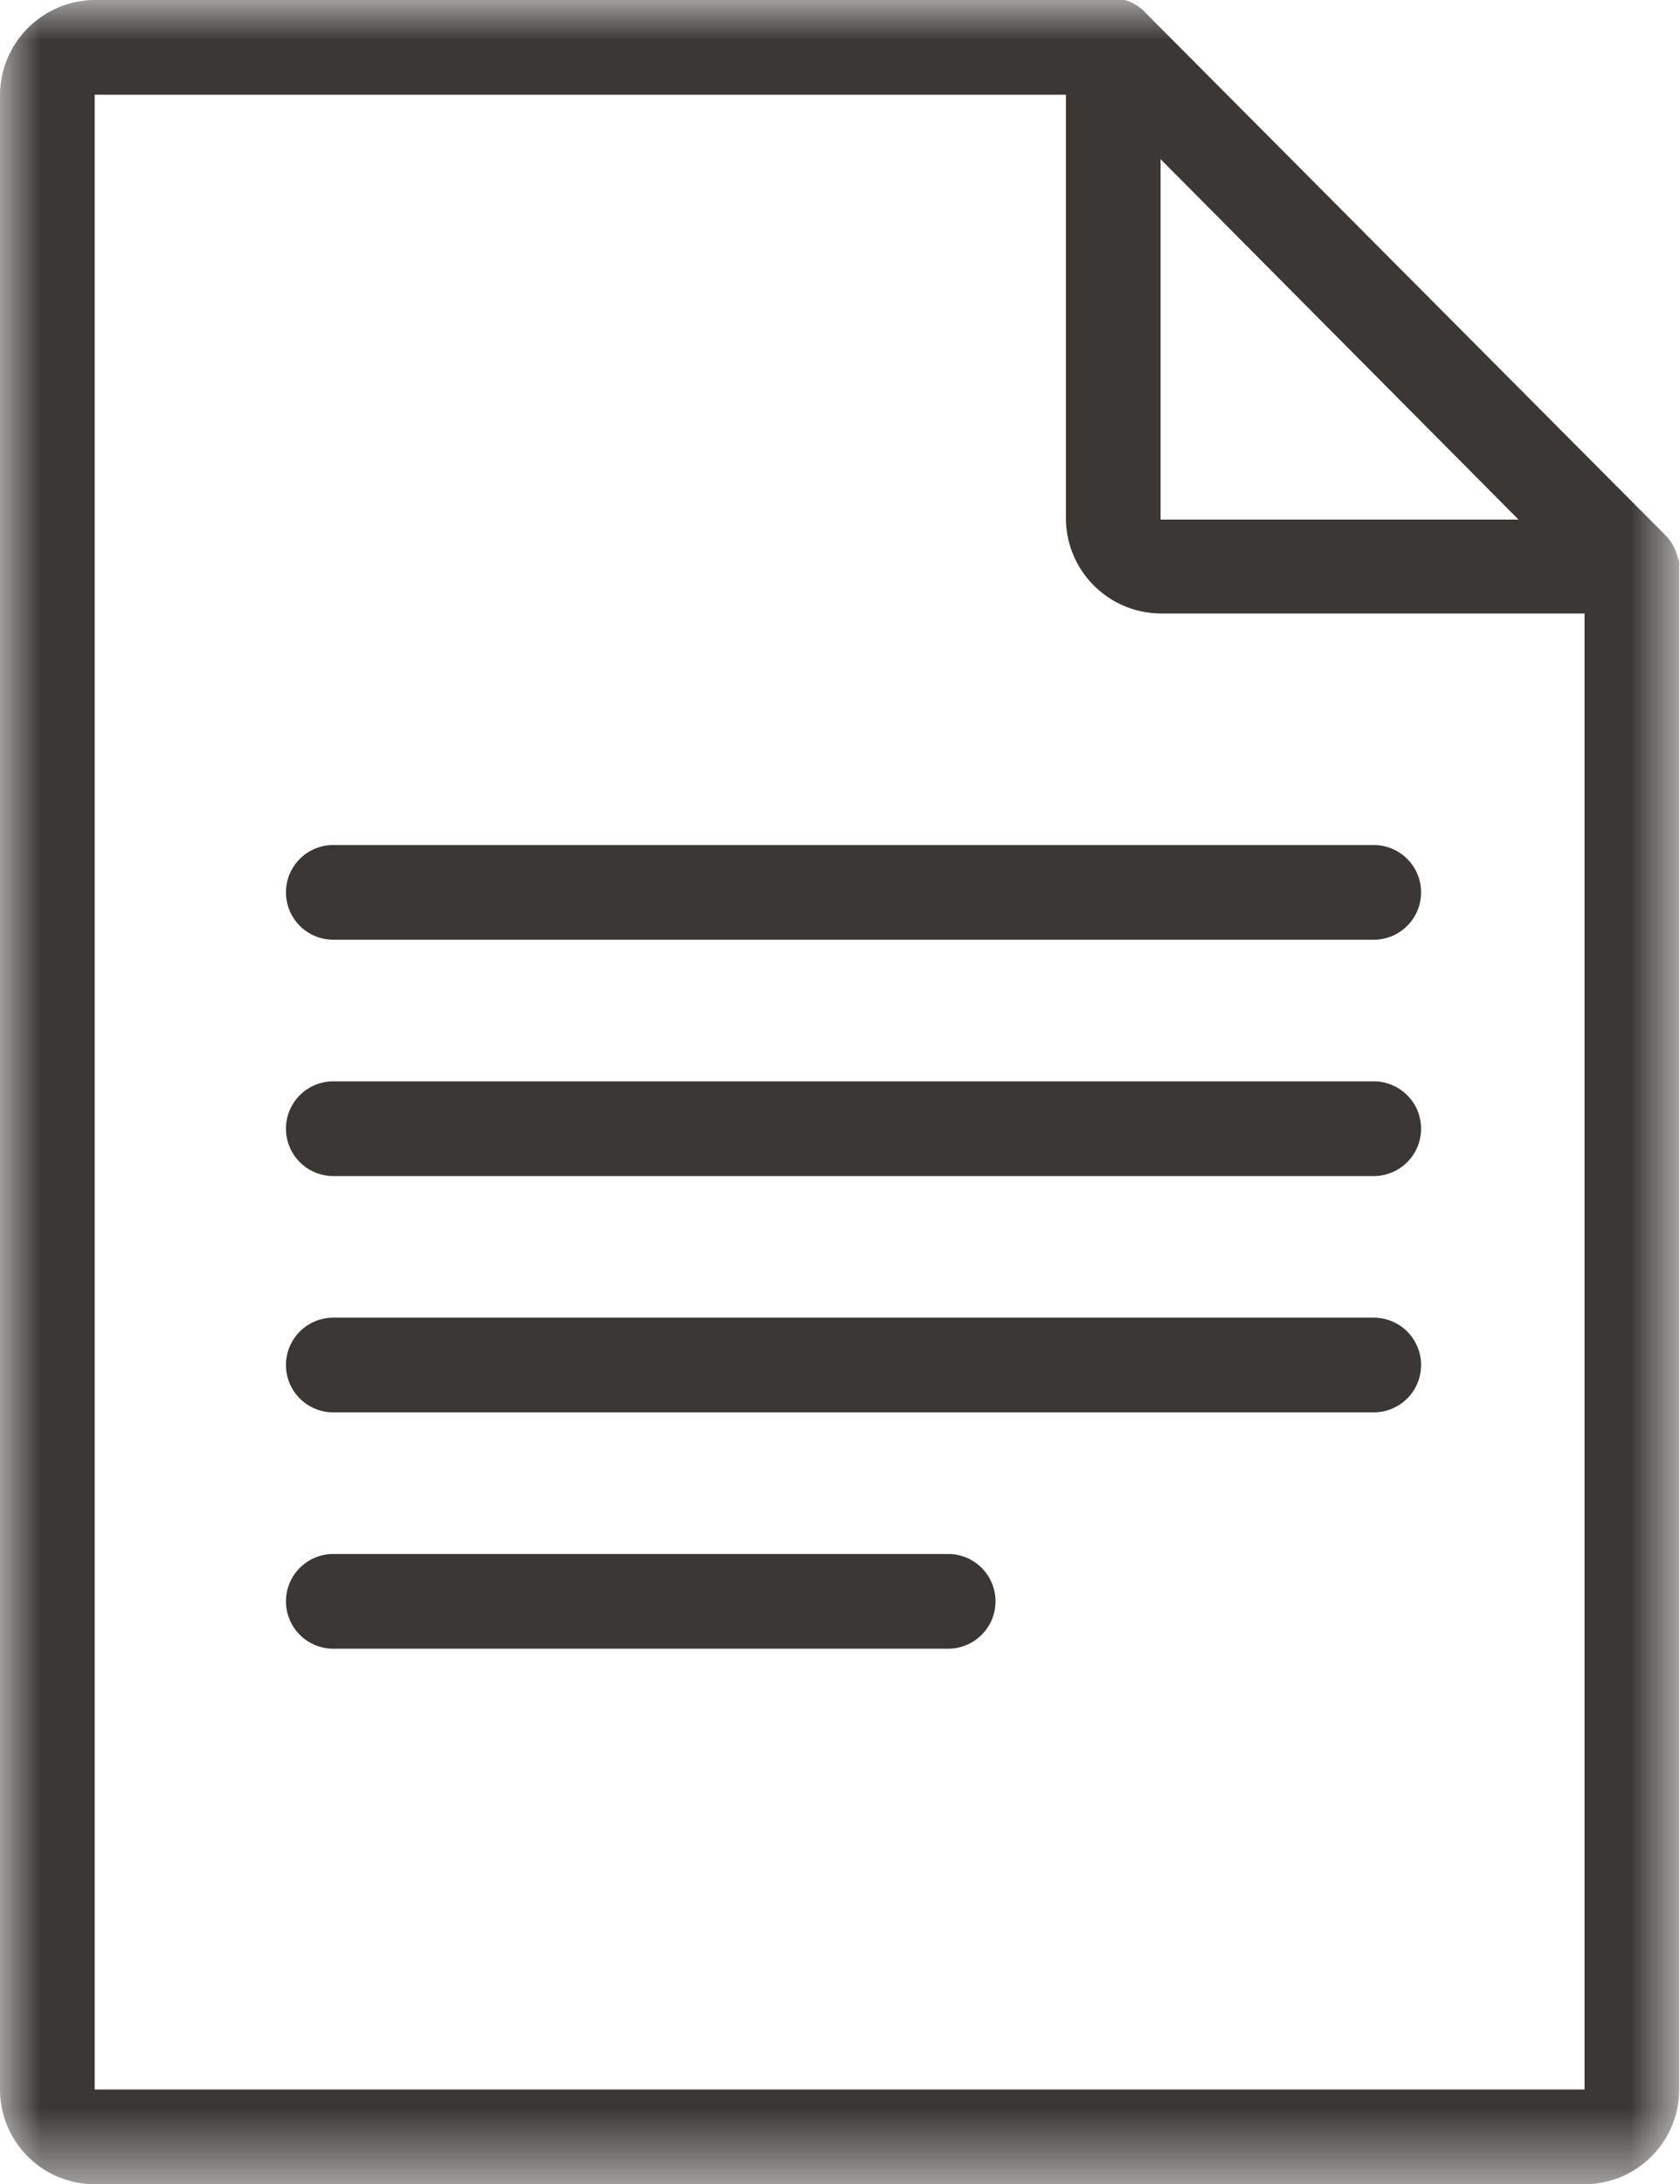 <svg xmlns="http://www.w3.org/2000/svg" xmlns:xlink="http://www.w3.org/1999/xlink" viewBox="0 0 21.12 27.45"><defs><mask id="a" x="0" y="0" width="21.12" height="27.45" maskUnits="userSpaceOnUse"><g transform="translate(-4 -1)"><polygon points="4 1 25.12 1 25.12 28.45 4 28.45 4 1" fill="#fff"/></g></mask></defs><title>icon-orders</title><g mask="url(#a)"><path d="M5.19,27.26h0V2.19H17.4V7.52a1.2,1.2,0,0,0,1.19,1.19h5.33V27.26ZM23.09,7.53H18.59V3Zm2,.52V8a.59.59,0,0,0-.15-.27L18.41,1.17A.57.57,0,0,0,18.14,1H5.19A1.2,1.2,0,0,0,4,2.19V27.26a1.19,1.19,0,0,0,1.19,1.19H23.92a1.19,1.19,0,0,0,1.19-1.19V8.12A.54.54,0,0,0,25.1,8Z" transform="translate(-4 -1)" fill="#3a3735"/></g><path d="M21.27,11.62H8.19a.59.59,0,1,0,0,1.19H21.27a.59.59,0,1,0,0-1.19" transform="translate(-4 -1)" fill="#3a3735"/><path d="M21.27,14.59H8.19a.59.59,0,1,0,0,1.19H21.27a.59.59,0,1,0,0-1.19" transform="translate(-4 -1)" fill="#3a3735"/><path d="M21.27,17.56H8.19a.59.59,0,1,0,0,1.19H21.27a.59.59,0,1,0,0-1.19" transform="translate(-4 -1)" fill="#3a3735"/><path d="M15.92,20.53H8.19a.59.59,0,0,0,0,1.19h7.73a.59.59,0,1,0,0-1.19" transform="translate(-4 -1)" fill="#3a3735"/></svg>